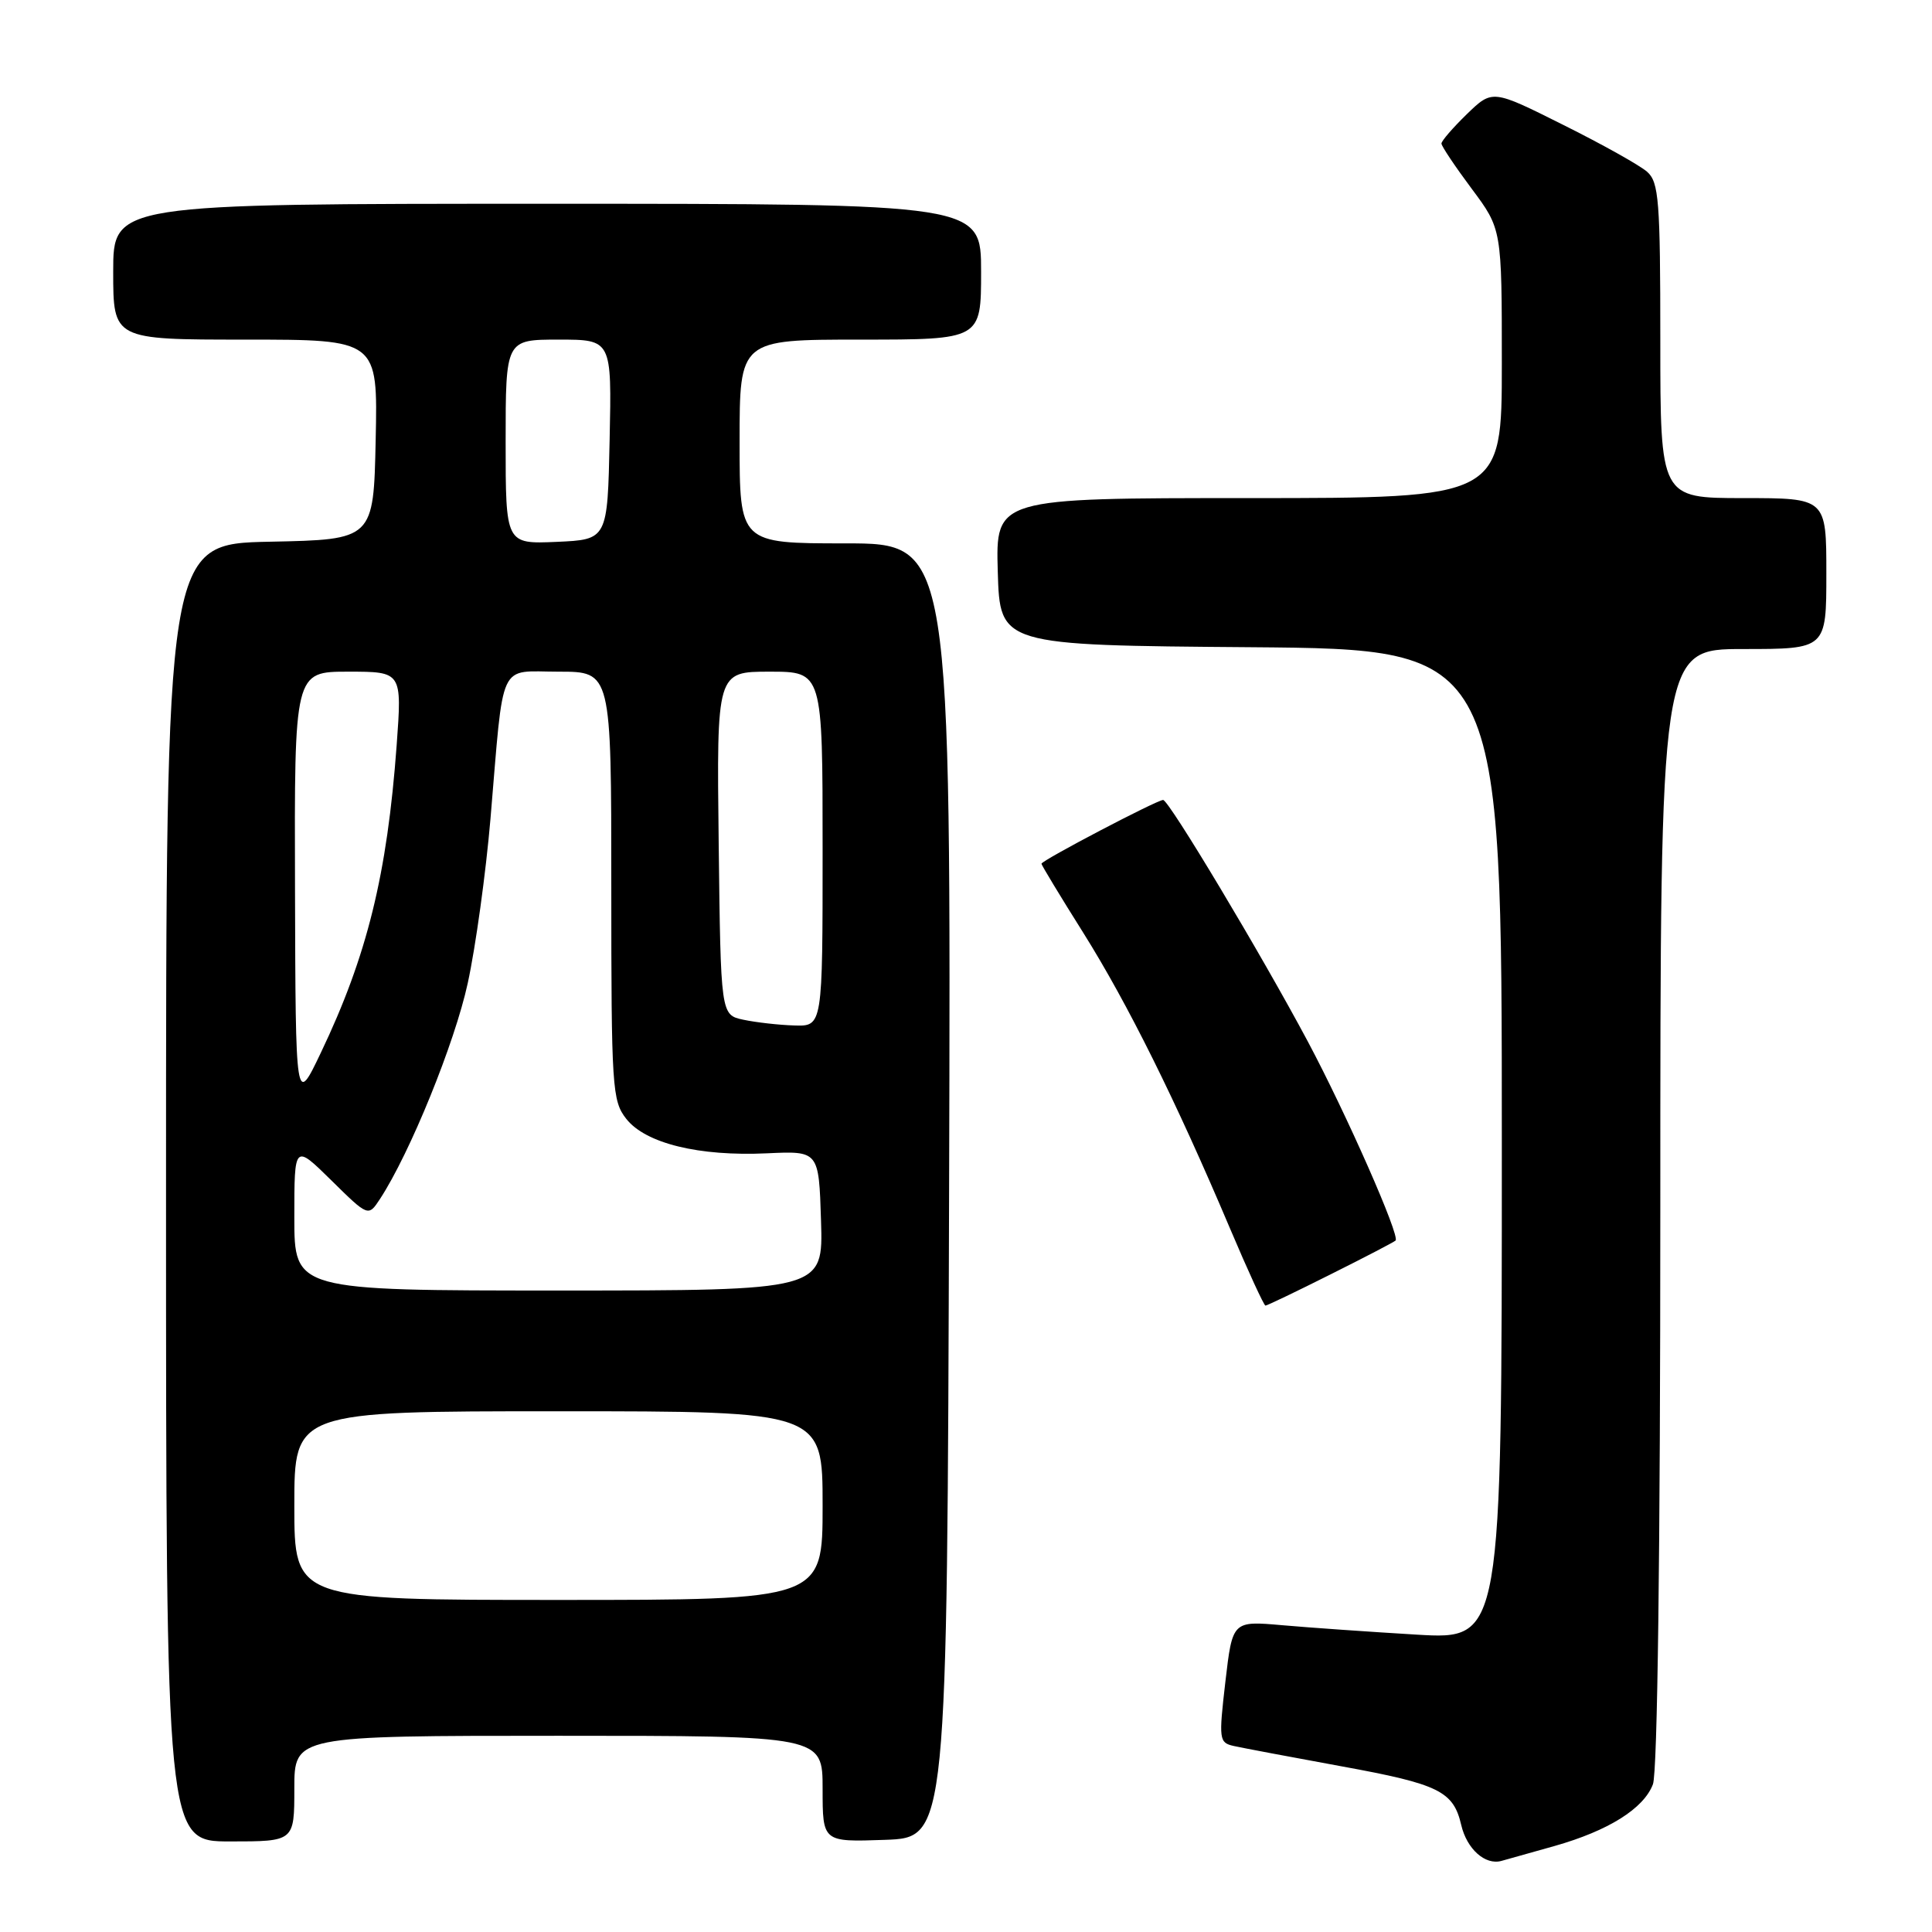 <?xml version="1.0" encoding="UTF-8" standalone="no"?>
<!DOCTYPE svg PUBLIC "-//W3C//DTD SVG 1.1//EN" "http://www.w3.org/Graphics/SVG/1.1/DTD/svg11.dtd" >
<svg xmlns="http://www.w3.org/2000/svg" xmlns:xlink="http://www.w3.org/1999/xlink" version="1.1" viewBox="0 0 256 256">
 <g >
 <path fill="currentColor"
d=" M 206.00 244.60 C 213.12 242.58 217.80 239.65 219.02 236.43 C 219.63 234.85 220.00 205.54 220.00 159.93 C 220.00 86.00 220.00 86.00 231.00 86.00 C 242.00 86.00 242.00 86.00 242.00 76.00 C 242.00 66.00 242.00 66.00 231.00 66.00 C 220.00 66.00 220.00 66.00 220.00 45.15 C 220.00 26.56 219.81 24.14 218.25 22.76 C 217.29 21.91 212.28 19.11 207.12 16.54 C 197.75 11.85 197.75 11.85 194.37 15.12 C 192.52 16.92 191.00 18.67 191.00 19.02 C 191.00 19.36 192.80 22.05 195.00 25.00 C 199.00 30.36 199.00 30.36 199.00 48.18 C 199.00 66.00 199.00 66.00 165.46 66.00 C 131.93 66.00 131.93 66.00 132.21 75.75 C 132.50 85.50 132.50 85.50 165.75 85.76 C 199.00 86.03 199.00 86.03 199.00 151.64 C 199.00 217.26 199.00 217.26 187.75 216.60 C 181.56 216.23 173.53 215.67 169.91 215.35 C 163.31 214.77 163.31 214.77 162.37 222.83 C 161.48 230.51 161.53 230.91 163.47 231.35 C 164.59 231.60 171.05 232.82 177.83 234.06 C 190.66 236.40 192.58 237.34 193.62 241.82 C 194.36 245.00 196.79 247.18 198.95 246.58 C 199.80 246.35 202.97 245.46 206.00 244.60 Z  M 39.00 237.00 C 39.00 230.00 39.00 230.00 74.00 230.00 C 109.00 230.00 109.00 230.00 109.00 237.04 C 109.00 244.08 109.00 244.08 117.25 243.79 C 125.50 243.50 125.50 243.50 125.76 157.75 C 126.01 72.00 126.01 72.00 112.01 72.00 C 98.00 72.00 98.00 72.00 98.00 58.50 C 98.00 45.00 98.00 45.00 114.00 45.00 C 130.00 45.00 130.00 45.00 130.00 36.00 C 130.00 27.00 130.00 27.00 72.50 27.00 C 15.00 27.00 15.00 27.00 15.00 36.00 C 15.00 45.00 15.00 45.00 32.53 45.00 C 50.06 45.00 50.06 45.00 49.78 58.25 C 49.50 71.50 49.50 71.50 35.75 71.78 C 22.00 72.06 22.00 72.06 22.00 158.03 C 22.00 244.00 22.00 244.00 30.50 244.00 C 39.00 244.00 39.00 244.00 39.00 237.00 Z  M 176.27 168.88 C 180.80 166.62 184.69 164.59 184.92 164.38 C 185.55 163.80 178.41 147.61 173.29 138.00 C 167.10 126.40 154.88 106.00 154.12 106.00 C 153.30 106.00 138.00 114.02 138.00 114.45 C 138.00 114.63 140.50 118.77 143.56 123.63 C 149.42 132.98 155.80 145.82 162.97 162.75 C 165.36 168.39 167.48 173.00 167.68 173.00 C 167.88 173.00 171.75 171.15 176.27 168.88 Z  M 39.00 199.50 C 39.00 187.00 39.00 187.00 74.00 187.00 C 109.00 187.00 109.00 187.00 109.00 199.50 C 109.00 212.00 109.00 212.00 74.00 212.00 C 39.00 212.00 39.00 212.00 39.00 199.50 Z  M 39.00 161.29 C 39.00 151.58 39.00 151.58 43.90 156.40 C 48.80 161.23 48.80 161.23 50.35 158.87 C 54.33 152.79 60.26 138.19 61.98 130.27 C 63.03 125.44 64.38 115.65 64.99 108.50 C 66.80 87.11 65.92 89.00 74.05 89.00 C 81.00 89.00 81.00 89.00 81.00 117.37 C 81.00 144.18 81.11 145.87 82.99 148.26 C 85.55 151.51 92.62 153.24 101.63 152.82 C 108.50 152.50 108.50 152.50 108.79 161.75 C 109.08 171.00 109.08 171.00 74.04 171.00 C 39.00 171.00 39.00 171.00 39.00 161.29 Z  M 39.09 117.75 C 39.00 89.00 39.00 89.00 46.14 89.00 C 53.27 89.00 53.27 89.00 52.56 98.74 C 51.30 115.88 48.65 126.65 42.51 139.50 C 39.17 146.50 39.17 146.50 39.09 117.75 Z  M 98.50 135.12 C 95.50 134.48 95.50 134.48 95.23 111.74 C 94.96 89.00 94.96 89.00 101.98 89.00 C 109.00 89.00 109.00 89.00 109.00 112.50 C 109.00 136.00 109.00 136.00 105.25 135.88 C 103.19 135.82 100.15 135.47 98.50 135.12 Z  M 67.00 58.55 C 67.00 45.00 67.00 45.00 74.03 45.00 C 81.06 45.00 81.06 45.00 80.78 58.25 C 80.50 71.50 80.50 71.50 73.75 71.80 C 67.00 72.09 67.00 72.09 67.00 58.55 Z "/>
</g>
</svg>